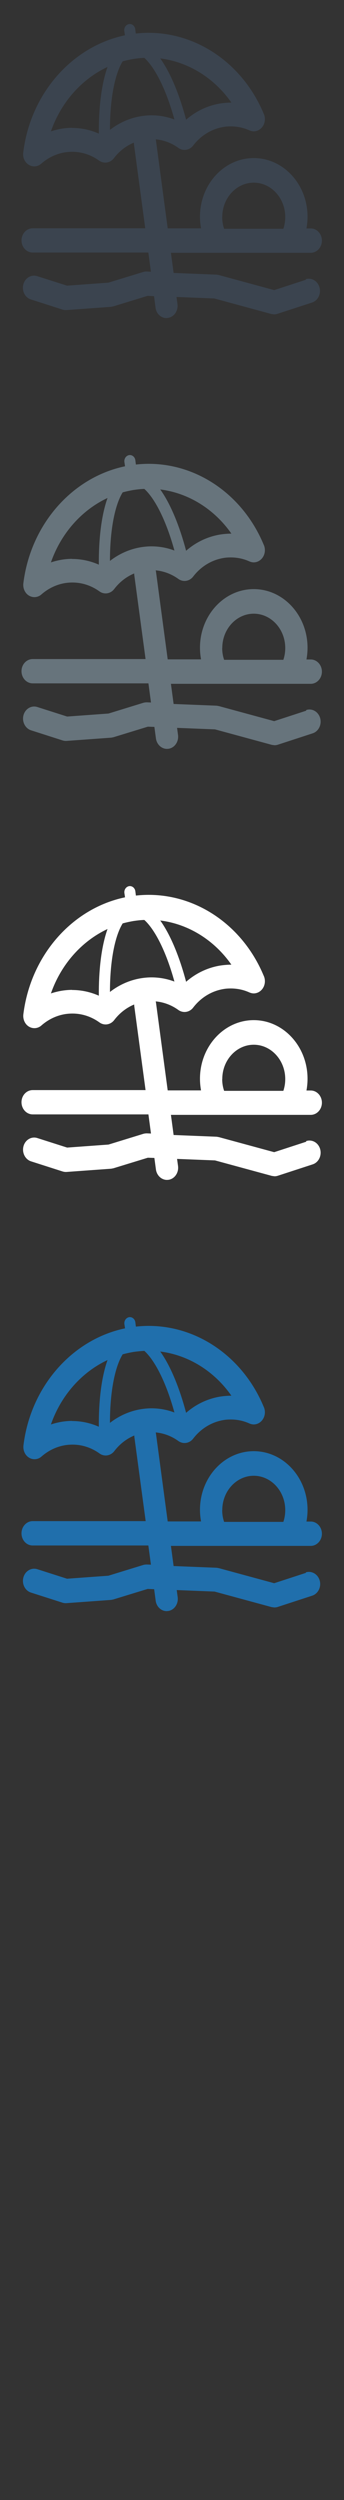 <svg width="32" height="232" viewBox="0 0 32 232" xmlns="http://www.w3.org/2000/svg"><rect x="0" y="0" width="32" height="232" fill="#333333" stroke="none"/><g fill="none"><path d="M28.472 25.956l-2.968.967-5.127-1.394-.213-.04-4.014-.16-.25-1.87h13.008c.572 0 1.037-.51 1.037-1.13s-.465-1.13-1.037-1.13h-.4c.066-.36.1-.72.1-1.09 0-3-2.243-5.44-5.003-5.44-2.76 0-5.003 2.44-5.003 5.44 0 .36.036.73.1 1.08H15.6l-1.087-8.12-.027-.14c.75.07 1.473.34 2.11.8.44.31 1.03.22 1.37-.22.72-.94 1.728-1.55 2.84-1.73.22-.04.442-.05.66-.05.6 0 1.182.12 1.735.37.14.06.28.09.41.09.57-.01 1.03-.51 1.03-1.13 0-.19-.04-.37-.12-.53-1.91-4.55-6.1-7.484-10.7-7.484-.39 0-.79.024-1.19.067l-.05-.4c-.04-.31-.3-.523-.58-.477-.28.046-.48.33-.44.64l.06.4c-4.95 1.046-8.8 5.44-9.46 10.89-.06.46.15.91.52 1.13.16.1.33.146.51.146.23 0 .46-.088.65-.255.64-.56 1.4-.92 2.21-1.05.22-.03.44-.05.66-.05.89 0 1.76.28 2.51.82.44.31 1.03.22 1.37-.22.5-.66 1.14-1.15 1.86-1.45l.01.15 1.05 7.8H3.04c-.573 0-1.038.5-1.038 1.13 0 .62.465 1.12 1.037 1.12H13.8l.238 1.78-.385-.02c-.108-.005-.217.01-.32.04l-3.25.994-3.85.28-2.77-.882c-.55-.18-1.13.165-1.29.76-.16.6.15 1.225.7 1.4l2.946.944c.12.037.24.05.36.043l4.14-.3.21-.04 3.2-.98.6.03.14 1.07c.07.56.51.964 1.02.964l.15-.02c.56-.09.95-.663.87-1.28l-.09-.66 3.52.14 5.3 1.44.25.036c.1 0 .2-.015.3-.046l3.24-1.054c.55-.18.86-.81.69-1.408-.167-.596-.74-.93-1.29-.756zm-7.795-5.825c0-1.75 1.314-3.18 2.928-3.18 1.615 0 2.93 1.43 2.93 3.19 0 .38-.06.74-.176 1.09h-5.51c-.12-.34-.18-.71-.18-1.08zm.855-10.61c-.342 0-.69.03-1.03.08-1.178.19-2.276.71-3.19 1.51-.592-2.24-1.422-4.32-2.407-5.69 2.64.33 5.037 1.83 6.627 4.11zm-14.83 2.34c-.318 0-.642.03-.962.08-.34.06-.676.14-1.004.25.933-2.68 2.85-4.85 5.268-5.98-.58 1.62-.83 3.87-.81 6.19-.79-.35-1.632-.53-2.492-.53zm3.525.18c.005-3.03.5-5.25 1.185-6.35.326-.09.66-.16 1-.22.335-.05.675-.09 1.014-.1.942.85 2 2.82 2.8 5.72-.684-.26-1.407-.39-2.142-.39-.32 0-.643.03-.963.08-1.05.17-2.04.61-2.89 1.27z" fill="#3B444F"/><path d="M28.472 65.956l-2.968.967-5.127-1.394-.213-.04-4.014-.16-.25-1.87h13.008c.572 0 1.037-.51 1.037-1.13s-.465-1.13-1.037-1.13h-.4c.066-.36.1-.72.1-1.09 0-3-2.243-5.44-5.003-5.44-2.76 0-5.003 2.44-5.003 5.44 0 .36.036.73.1 1.08H15.6l-1.087-8.12-.027-.14c.75.07 1.473.34 2.11.8.44.31 1.03.22 1.37-.22.72-.94 1.728-1.55 2.84-1.73.22-.04.442-.05.66-.05.6 0 1.182.12 1.735.37.14.06.28.09.41.09.57-.01 1.03-.51 1.03-1.13 0-.19-.04-.37-.12-.53-1.9-4.55-6.09-7.486-10.69-7.486-.39 0-.79.023-1.19.066l-.05-.395c-.04-.31-.3-.522-.58-.48-.28.047-.48.33-.44.64l.06.397c-4.94 1.03-8.79 5.42-9.46 10.87-.05.456.15.906.52 1.13.16.096.34.143.51.143.23 0 .47-.087.65-.25.64-.56 1.4-.926 2.22-1.057.22-.034.45-.05.67-.05.89 0 1.76.284 2.51.824.44.318 1.03.225 1.37-.215.5-.657 1.14-1.15 1.86-1.45l.01.15 1.05 7.795H3.04c-.573 0-1.04.5-1.04 1.125s.467 1.13 1.04 1.13h10.767l.238 1.776-.38-.016c-.1 0-.21.01-.32.04l-3.25 1-3.85.28-2.77-.884c-.55-.18-1.13.164-1.29.76-.16.598.16 1.225.7 1.4l2.95.944c.12.033.24.05.366.04l4.14-.3.21-.04 3.2-.98.61.02.144 1.07c.076.56.52.97 1.026.97l.15-.01c.57-.09.96-.665.88-1.28l-.09-.66 3.53.14 5.295 1.44.25.033c.1 0 .2-.02.3-.05l3.24-1.056c.55-.18.86-.81.698-1.406-.17-.6-.74-.933-1.29-.76zm-7.795-5.825c0-1.75 1.314-3.18 2.928-3.18 1.615 0 2.93 1.43 2.93 3.19 0 .38-.06.74-.176 1.09h-5.51c-.12-.34-.18-.71-.18-1.08zm.855-10.61c-.342 0-.69.03-1.03.08-1.178.19-2.276.71-3.19 1.51-.592-2.24-1.422-4.32-2.407-5.69 2.64.33 5.037 1.83 6.627 4.11zm-14.83 2.34c-.318 0-.642.03-.962.08-.34.06-.676.14-1.004.25.933-2.68 2.85-4.85 5.268-5.98-.58 1.62-.83 3.87-.81 6.19-.79-.35-1.632-.53-2.492-.53zm3.525.18c.005-3.03.5-5.25 1.185-6.35.326-.09.66-.16 1-.22.335-.05.675-.09 1.014-.1.942.85 2 2.82 2.8 5.72-.684-.26-1.407-.39-2.142-.39-.32 0-.643.03-.963.08-1.05.17-2.04.61-2.89 1.27z" fill="#67747C"/><path d="M28.472 105.956l-2.968.967-5.127-1.394-.213-.04-4.014-.16-.25-1.87h13.008c.572 0 1.037-.51 1.037-1.13s-.465-1.13-1.037-1.13h-.4c.066-.36.1-.72.1-1.09 0-3-2.243-5.44-5.003-5.44-2.76 0-5.003 2.44-5.003 5.44 0 .36.036.73.1 1.08H15.6l-1.087-8.12-.027-.14c.75.07 1.473.34 2.11.8.44.31 1.03.22 1.37-.22.72-.94 1.728-1.55 2.84-1.73.22-.04.442-.05.66-.05.6 0 1.182.12 1.735.37.14.06.28.09.41.09.57-.01 1.03-.51 1.03-1.13 0-.19-.04-.37-.12-.53-1.9-4.55-6.09-7.486-10.69-7.486-.39 0-.79.023-1.19.066l-.05-.395c-.04-.31-.3-.522-.58-.48-.28.047-.48.33-.44.64l.06.397c-4.94 1.03-8.79 5.42-9.46 10.87-.05.456.15.906.52 1.13.16.096.34.143.51.143.23 0 .47-.087.65-.25.64-.56 1.4-.926 2.22-1.057.22-.034.45-.05.67-.05.89 0 1.76.284 2.51.824.44.318 1.03.225 1.37-.215.5-.657 1.14-1.15 1.86-1.45l.01.15 1.05 7.795H3.04c-.573 0-1.04.5-1.04 1.125s.467 1.13 1.04 1.13h10.767l.238 1.776-.38-.016c-.1 0-.21.01-.32.04l-3.25 1-3.85.28-2.77-.884c-.55-.18-1.13.164-1.29.76-.16.598.16 1.225.7 1.4l2.95.944c.12.033.24.05.366.04l4.14-.3.21-.04 3.2-.98.61.02.144 1.07c.076.56.52.97 1.026.97l.15-.01c.57-.09.96-.665.88-1.28l-.09-.66 3.53.14 5.295 1.44.25.033c.1 0 .2-.02.3-.05l3.24-1.056c.55-.18.86-.81.698-1.406-.17-.6-.74-.933-1.29-.76zm-7.795-5.825c0-1.75 1.314-3.18 2.928-3.18 1.615 0 2.93 1.43 2.93 3.19 0 .38-.06.74-.176 1.09h-5.51c-.12-.34-.18-.71-.18-1.08zm.855-10.61c-.342 0-.69.03-1.03.08-1.178.19-2.276.71-3.19 1.51-.592-2.24-1.422-4.32-2.407-5.69 2.64.33 5.037 1.83 6.627 4.11zm-14.83 2.34c-.318 0-.642.03-.962.08-.34.06-.676.14-1.004.25.933-2.68 2.85-4.85 5.268-5.98-.58 1.62-.83 3.87-.81 6.19-.79-.35-1.632-.53-2.492-.53zm3.525.18c.005-3.03.5-5.25 1.185-6.35.326-.09.66-.16 1-.22.335-.05.675-.09 1.014-.1.942.85 2 2.82 2.8 5.72-.684-.26-1.407-.39-2.142-.39-.32 0-.643.03-.963.08-1.05.17-2.04.61-2.89 1.27z" fill="#fff"/><path d="M28.472 145.956l-2.968.967-5.127-1.394-.213-.04-4.014-.16-.25-1.87h13.008c.572 0 1.037-.51 1.037-1.13s-.465-1.13-1.037-1.13h-.4c.066-.36.1-.72.1-1.09 0-3-2.243-5.44-5.003-5.44-2.76 0-5.003 2.44-5.003 5.44 0 .36.036.73.1 1.08H15.6l-1.087-8.12-.027-.14c.75.07 1.473.34 2.11.8.44.31 1.03.22 1.37-.22.72-.94 1.728-1.55 2.84-1.73.22-.04.442-.05.66-.05.6 0 1.182.12 1.735.37.14.06.28.09.41.09.57-.01 1.03-.51 1.03-1.13 0-.19-.04-.37-.12-.53-1.9-4.55-6.09-7.486-10.69-7.486-.39 0-.79.023-1.19.066l-.05-.395c-.04-.31-.3-.522-.58-.48-.28.047-.48.33-.44.64l.06.397c-4.93 1.03-8.79 5.42-9.45 10.87-.05.457.15.907.52 1.13.16.1.34.145.51.145.23 0 .47-.085.65-.25.64-.56 1.4-.925 2.22-1.056.22-.033.45-.05.67-.05.89 0 1.76.285 2.51.825.44.314 1.03.22 1.37-.22.5-.656 1.14-1.15 1.86-1.45l.01.15 1.05 7.796H3.04c-.573 0-1.04.51-1.04 1.13 0 .627.46 1.13 1.035 1.13H13.8l.24 1.78-.386-.015c-.107 0-.216.01-.32.04l-3.25 1-3.848.28-2.77-.886c-.55-.17-1.13.17-1.29.77-.16.6.153 1.223.702 1.4l2.945.942c.12.036.24.05.363.04l4.14-.3.21-.04 3.2-.98.604.026.142 1.07c.075.56.518.966 1.025.966l.152-.016c.56-.09.95-.66.87-1.28l-.09-.66 3.52.14 5.3 1.44.25.035c.1 0 .2-.01.3-.04l3.24-1.057c.54-.18.86-.81.69-1.405-.17-.593-.75-.93-1.3-.753zm-7.795-5.825c0-1.75 1.314-3.18 2.928-3.18 1.615 0 2.93 1.43 2.93 3.19 0 .38-.06.74-.176 1.09h-5.51c-.12-.34-.18-.71-.18-1.08zm.855-10.61c-.342 0-.69.03-1.03.08-1.178.19-2.276.71-3.19 1.51-.592-2.24-1.422-4.32-2.407-5.69 2.64.33 5.037 1.83 6.627 4.11zm-14.83 2.34c-.318 0-.642.03-.962.08-.34.06-.676.14-1.004.25.933-2.68 2.85-4.85 5.268-5.98-.58 1.62-.83 3.87-.81 6.19-.79-.35-1.632-.53-2.492-.53zm3.525.17c.005-3.03.5-5.25 1.185-6.35.326-.09.66-.16 1-.22.335-.05.675-.08 1.014-.1.942.85 2 2.82 2.8 5.72-.684-.26-1.407-.39-2.142-.39-.32 0-.643.03-.963.08-1.05.17-2.04.61-2.89 1.27z" fill="#206FAC"/></g></svg>